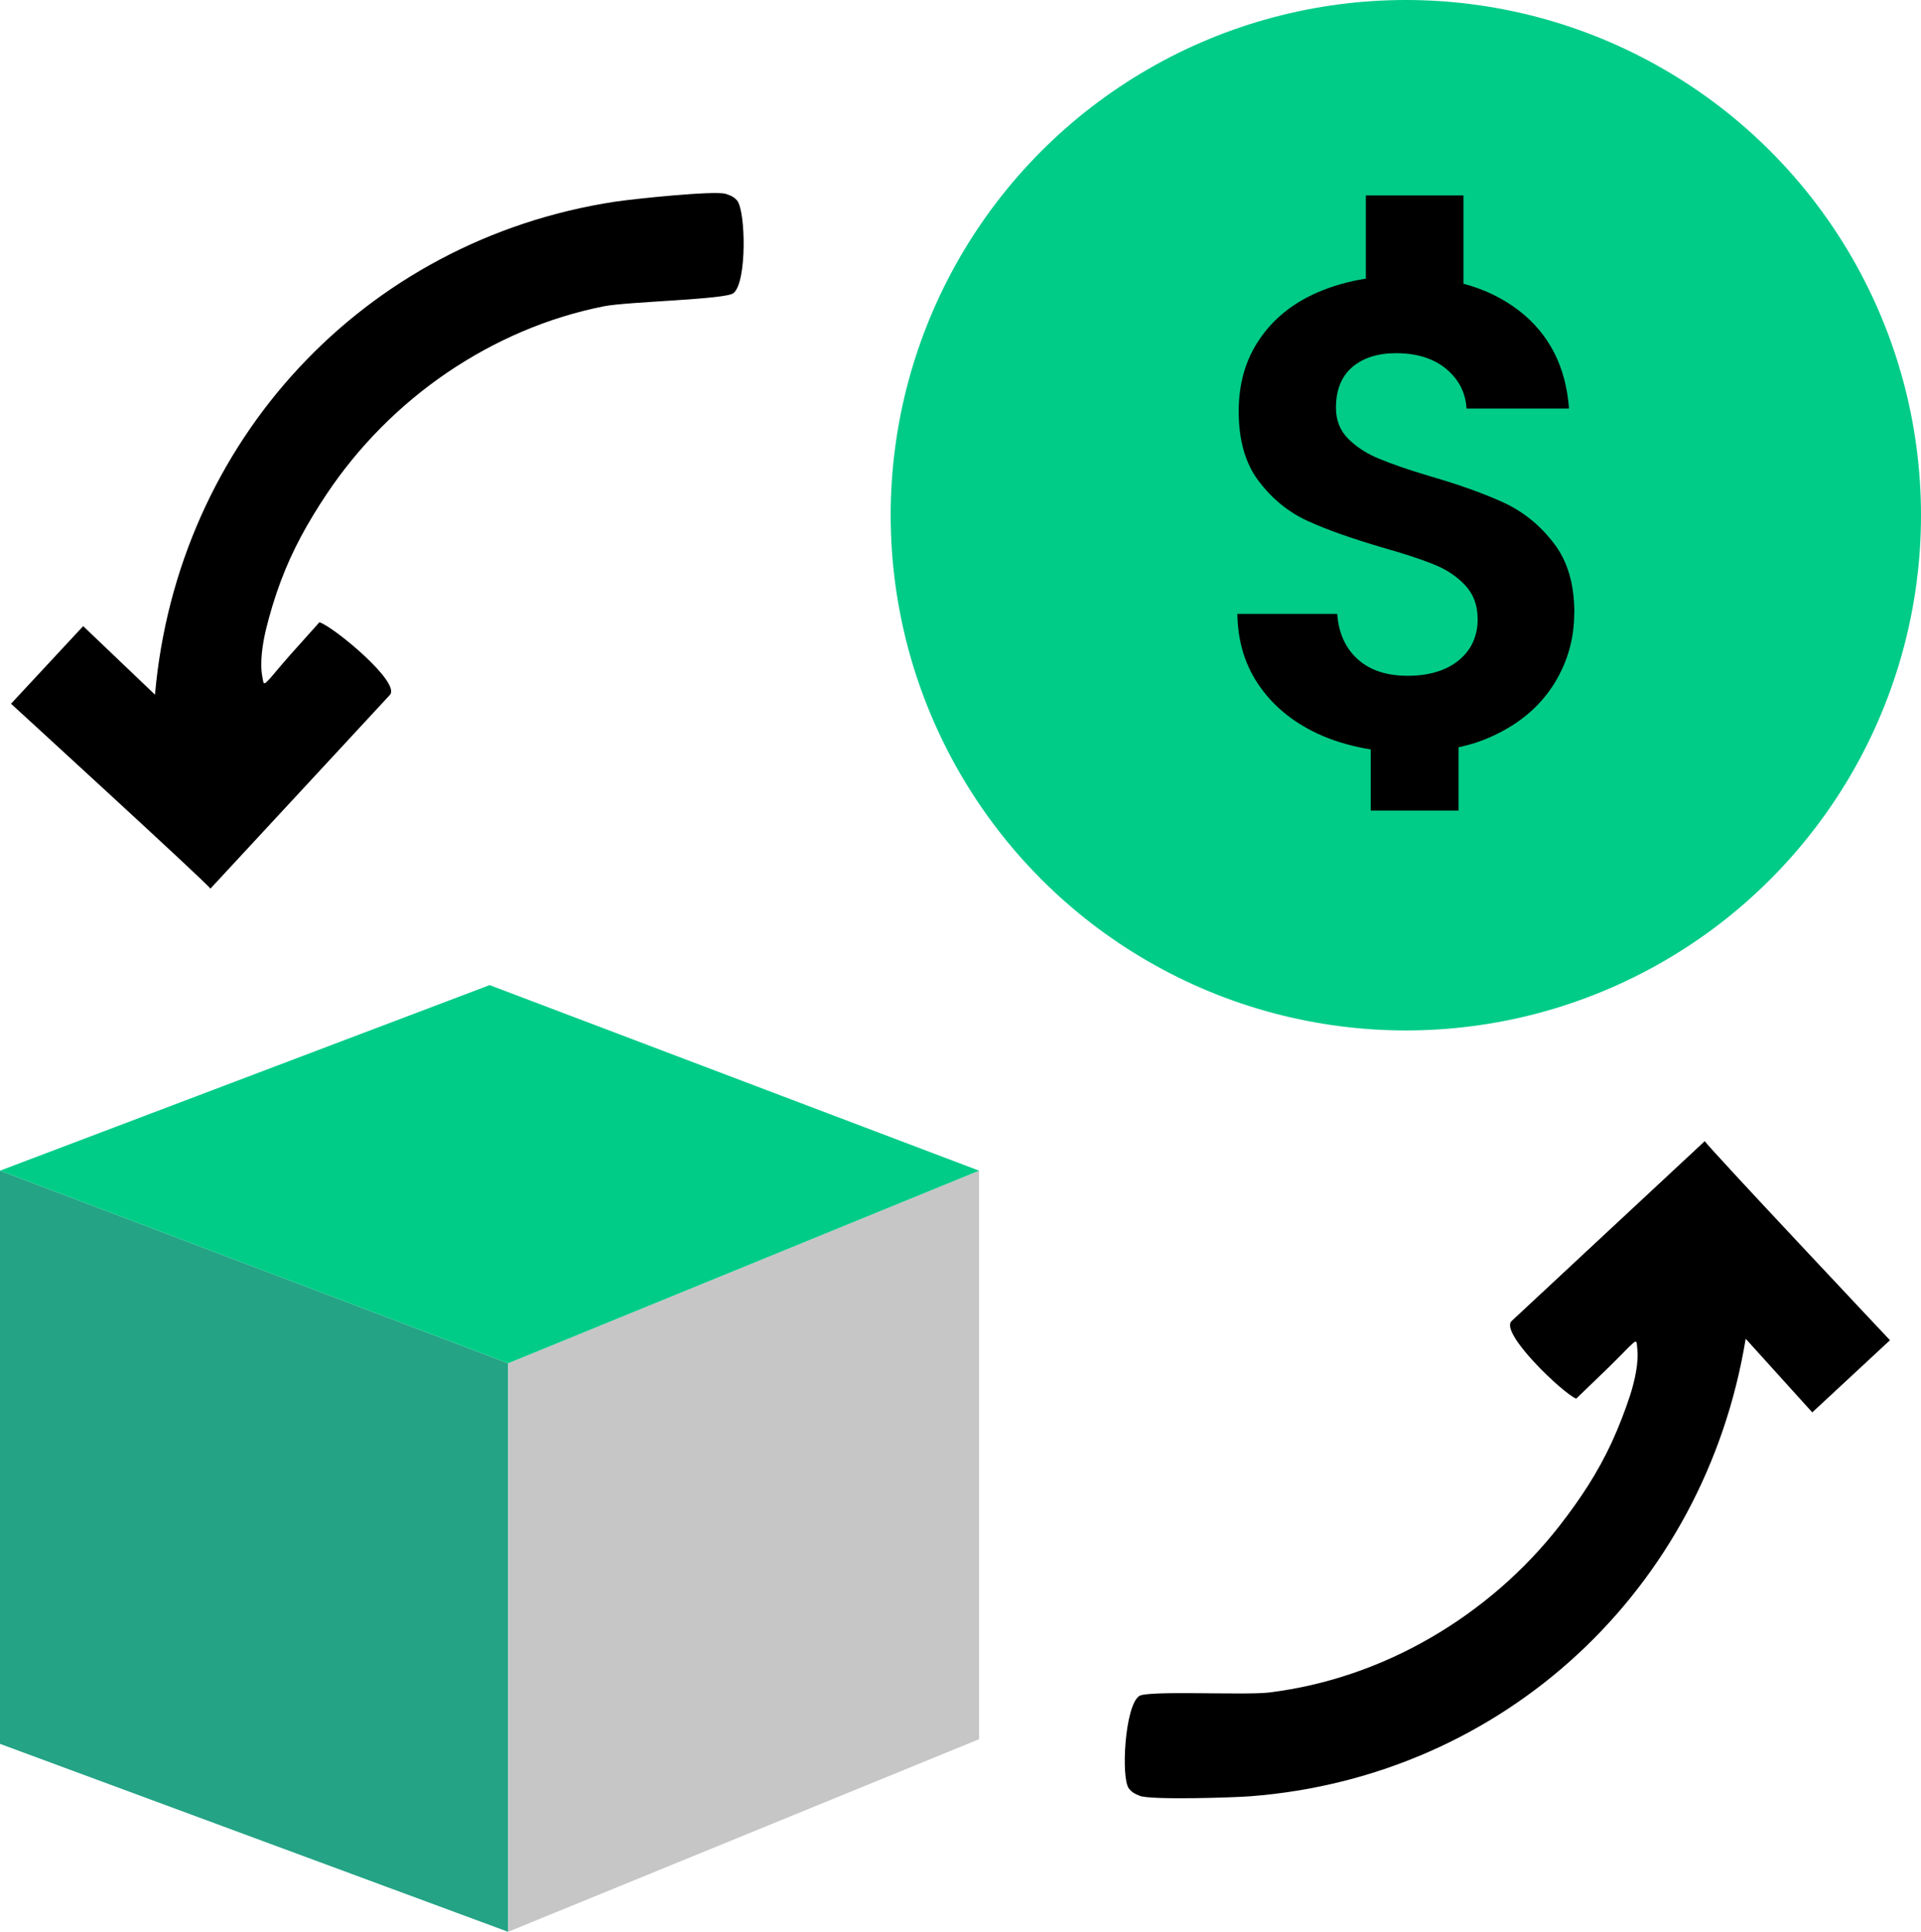 <?xml version="1.0" encoding="UTF-8"?>
<svg id="Capa_2" data-name="Capa 2" xmlns="http://www.w3.org/2000/svg" viewBox="0 0 169.07 170">
  <defs>
    <style>
      .cls-1 {
        fill: #24a385;
      }

      .cls-2 {
        fill: #00cc87;
      }

      .cls-3 {
        fill: #c6c6c6;
      }
    </style>
  </defs>
  <g id="Capa_1-2" data-name="Capa 1">
    <g>
      <g>
        <polygon class="cls-1" points="0 103.02 0 153.46 44.72 170 44.72 119.97 0 103.02"/>
        <polygon class="cls-3" points="86.17 103.02 44.72 119.97 44.72 170 86.17 153.05 86.17 103.02"/>
        <polygon class="cls-2" points="0 103.02 44.72 119.97 86.17 103.02 43.09 86.69 0 103.02"/>
      </g>
      <path d="M28.14,54.77c1.16.35,7.19,5.29,6.17,6.39l-15.79,17.04c-.23-.42-17.55-16.27-17.55-16.27l6.35-6.83,6.32,6.03c1.96-22.27,18.36-40,40.48-43.38,1.5-.23,8.78-1,9.75-.69.41.13.69.24.99.57.77.87.9,7.2-.31,8.17-.69.56-9.31.74-11.38,1.15-4.94.97-9.64,3.01-13.8,5.83-4.18,2.84-7.82,6.5-10.63,10.71-1.66,2.5-2.98,4.86-4.03,7.66-.53,1.42-.95,2.81-1.3,4.24-.3,1.25-.57,2.96-.31,4.22.02.08.06.47.13.51.11.06.31-.19.39-.27.27-.27.5-.57.75-.86.36-.42.72-.85,1.09-1.27l2.57-2.87.1-.11Z"/>
      <g>
        <circle class="cls-2" cx="123.73" cy="45.34" r="45.34"/>
        <path d="M138.55,53.96c0,2.19-.56,4.22-1.7,6.1-1.14,1.87-2.79,3.37-4.98,4.47-1.07.55-2.23.96-3.5,1.23v5.57h-7.73v-5.38c-1.51-.24-2.94-.64-4.26-1.2-2.28-.99-4.1-2.39-5.42-4.22-1.34-1.84-2.02-4.01-2.06-6.51h8.79c.12,1.67.72,3.01,1.79,3.98,1.08.98,2.55,1.47,4.42,1.47s3.42-.47,4.51-1.38c1.1-.92,1.64-2.12,1.64-3.61,0-1.22-.37-2.2-1.11-2.99-.75-.79-1.67-1.4-2.79-1.84-1.11-.45-2.64-.95-4.59-1.5-2.66-.79-4.82-1.55-6.48-2.31s-3.09-1.92-4.27-3.46c-1.19-1.55-1.79-3.61-1.79-6.18,0-2.43.6-4.54,1.82-6.33,1.22-1.8,2.91-3.18,5.1-4.13,1.31-.57,2.74-.98,4.27-1.22v-7.32h8.59v7.77c1.87.49,3.51,1.3,4.92,2.39,2.64,2.06,4.1,4.92,4.37,8.59h-9.02c-.08-1.4-.68-2.56-1.79-3.49-1.12-.92-2.59-1.38-4.42-1.38-1.6,0-2.89.41-3.85,1.23-.96.83-1.43,2.02-1.43,3.58,0,1.1.36,2,1.08,2.72s1.62,1.31,2.7,1.75c1.07.45,2.58.98,4.54,1.56,2.66.77,4.82,1.56,6.51,2.34,1.67.79,3.13,1.96,4.33,3.53,1.22,1.56,1.82,3.61,1.82,6.14Z"/>
      </g>
      <path d="M138.72,123.08c-1.13-.44-6.78-5.8-5.68-6.83l17-15.83c.2.43,16.3,17.52,16.3,17.52l-6.84,6.35-5.86-6.48c-3.61,22.06-21.27,38.53-43.57,40.26-1.51.12-8.83.35-9.77-.04-.4-.16-.67-.29-.95-.65-.7-.92-.36-7.25.91-8.13.73-.51,9.34-.05,11.43-.31,4.99-.61,9.84-2.28,14.19-4.8,4.38-2.53,8.28-5.9,11.39-9.89,1.84-2.37,3.33-4.62,4.59-7.34.63-1.38,1.15-2.73,1.61-4.13.39-1.22.79-2.91.62-4.19-.01-.08-.02-.47-.09-.51-.11-.07-.32.17-.4.24-.29.25-.54.53-.81.8-.4.39-.78.8-1.18,1.18-.92.89-1.85,1.78-2.77,2.67l-.11.1Z"/>
    </g>
  </g>
</svg>